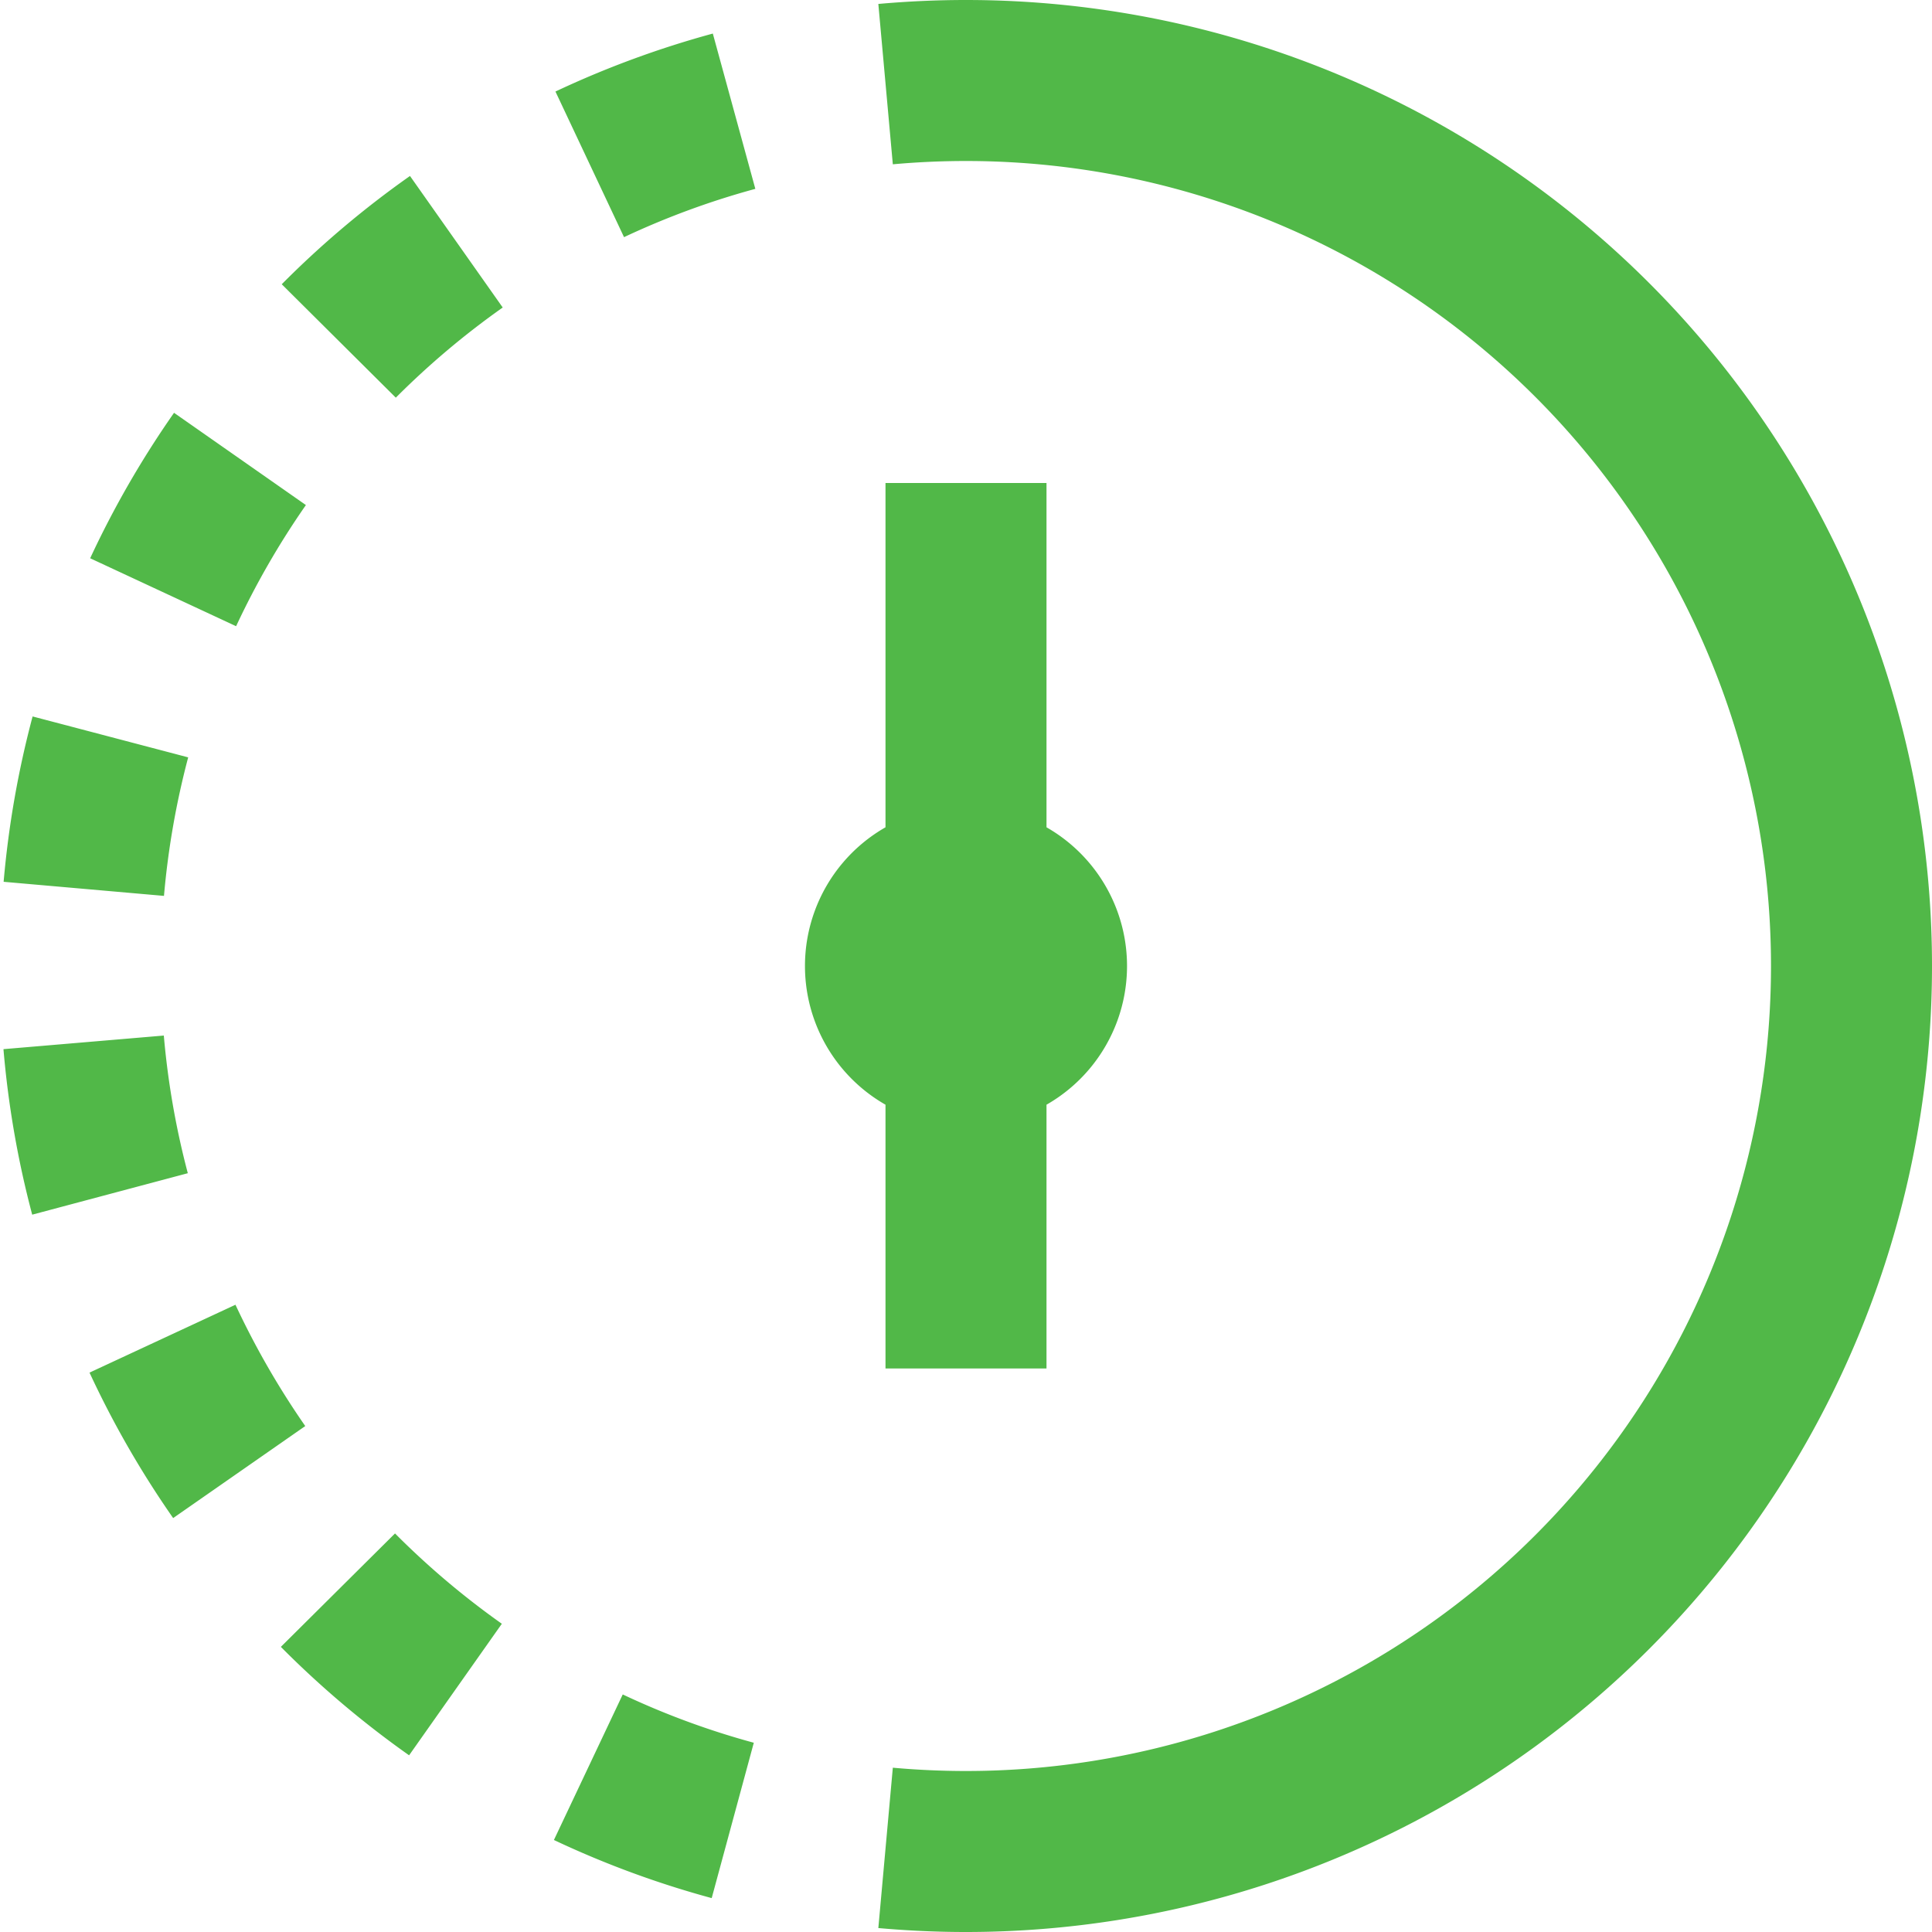 <svg id="Layer_1" data-name="Layer 1" xmlns="http://www.w3.org/2000/svg" viewBox="0 0 24 24"><defs><style>.cls-1{fill:#51B848;}</style></defs><path class="cls-1" d="M2.333,14.574.4,15.089a11.934,11.934,0,0,1-.357-2.056l1.992-.169A10.092,10.092,0,0,0,2.333,14.574Zm1.156,5.884a11.94,11.94,0,0,0,1.593,1.347l1.152-1.634a10.1,10.1,0,0,1-1.327-1.122Zm-.564-4.25-1.813.843a11.949,11.949,0,0,0,1.039,1.807l1.641-1.143A10.2,10.2,0,0,1,2.925,16.208Zm-.588-6.8L.405,8.9a12.013,12.013,0,0,0-.36,2.054l1.992.175A10.143,10.143,0,0,1,2.337,9.411ZM3.8,6.274,2.162,5.128A11.943,11.943,0,0,0,1.12,6.935l1.813.844A10.109,10.109,0,0,1,3.8,6.274ZM6.9,1.137l.852,1.809a9.993,9.993,0,0,1,1.631-.6L8.855.417A11.96,11.96,0,0,0,6.9,1.137ZM3.5,3.531,4.917,4.94A10.115,10.115,0,0,1,6.245,3.82L5.093,2.186A11.878,11.878,0,0,0,3.5,3.531ZM6.881,22.857a11.868,11.868,0,0,0,1.96.722l.523-1.93a9.877,9.877,0,0,1-1.628-.6ZM12,0c-.367,0-.73.017-1.089.049l.18,1.992c.3-.027.6-.041.909-.041a10,10,0,0,1,0,20c-.307,0-.609-.014-.909-.041l-.18,1.992c.359.032.722.049,1.089.049A12,12,0,0,0,12,0ZM11,17h2V13.723a1.984,1.984,0,0,0,0-3.446V6H11v4.277a1.984,1.984,0,0,0,0,3.446Z"/></svg>